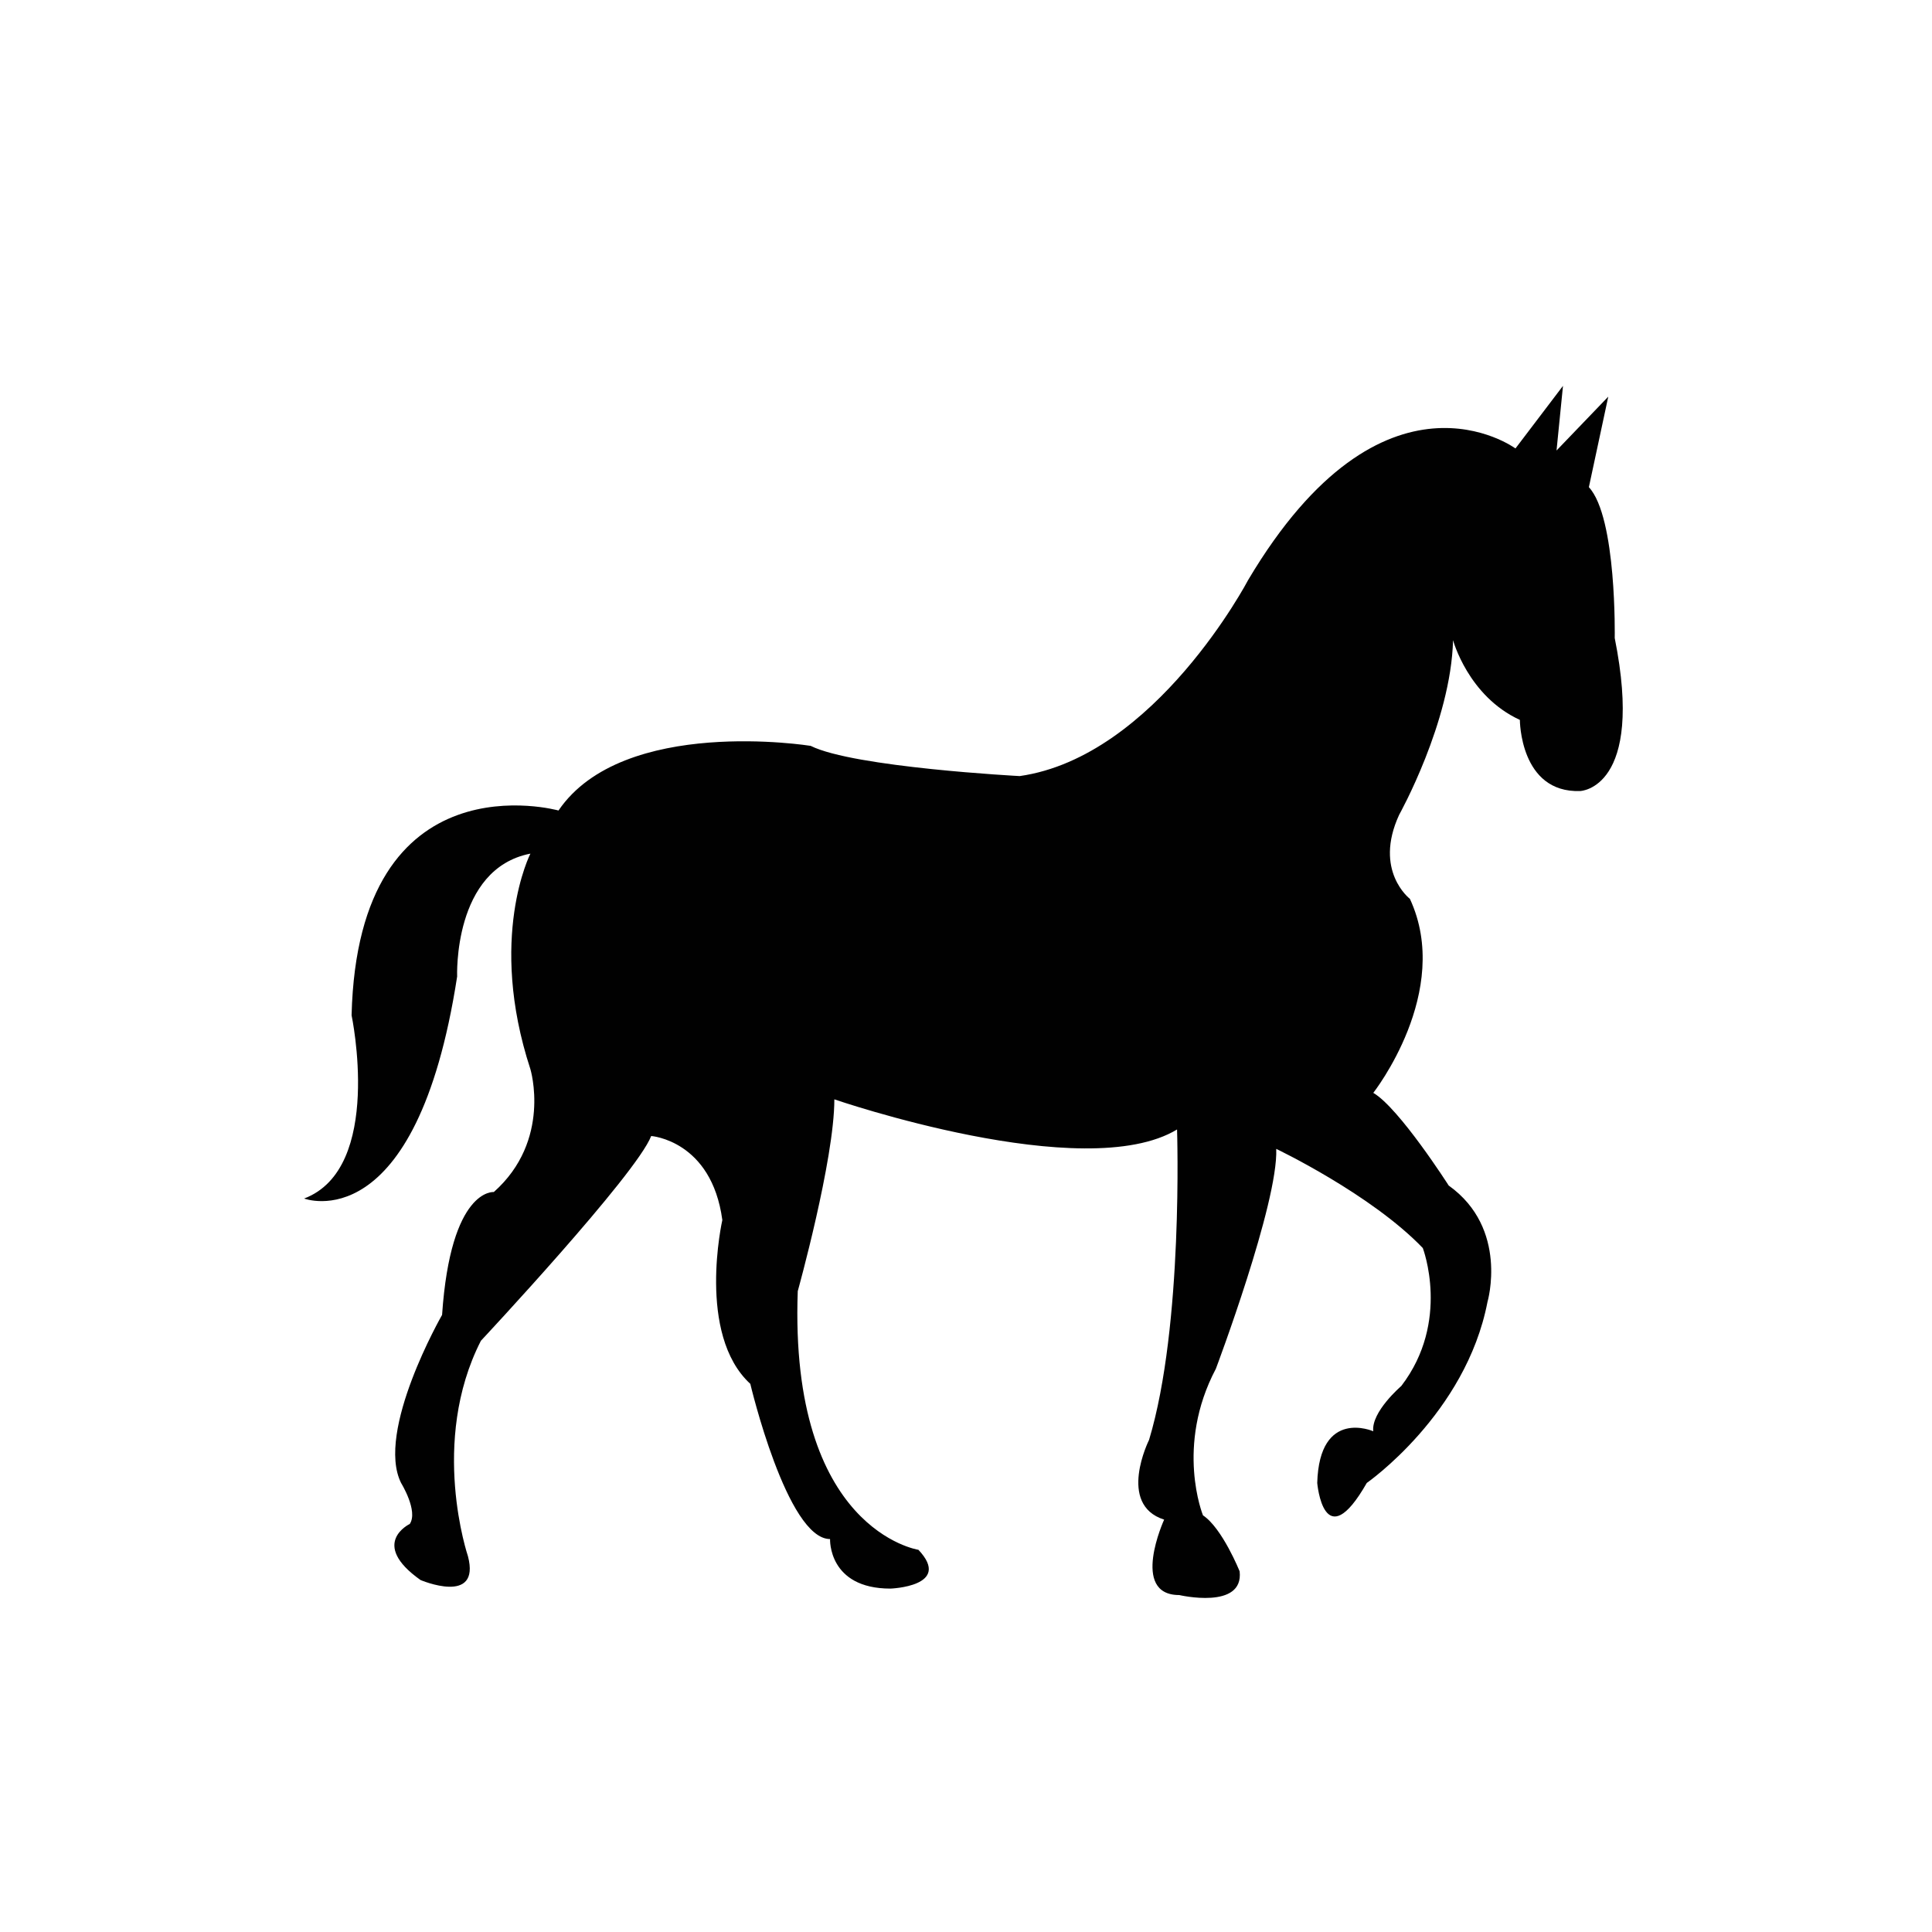 <?xml version="1.0" encoding="utf-8"?>
<!-- Generator: Adobe Illustrator 16.0.0, SVG Export Plug-In . SVG Version: 6.00 Build 0)  -->
<!DOCTYPE svg PUBLIC "-//W3C//DTD SVG 1.1//EN" "http://www.w3.org/Graphics/SVG/1.1/DTD/svg11.dtd">
<svg version="1.1" id="Layer_1" xmlns="http://www.w3.org/2000/svg" xmlns:xlink="http://www.w3.org/1999/xlink" x="0px" y="0px"
	 width="50px" height="50px" viewBox="-245.5 -245.5 50 50" enable-background="new -245.5 -245.5 50 50" xml:space="preserve">
<path fill="#010101" d="M-205.05-235.514l-0.167,1.673l1.339-1.394l-0.502,2.343c0.725,0.782,0.669,3.904,0.669,3.904
	c0.782,3.904-0.893,3.96-0.893,3.96c-1.562,0.055-1.562-1.841-1.562-1.841c-1.339-0.614-1.729-2.063-1.729-2.063
	c-0.055,2.121-1.395,4.519-1.395,4.519c-0.669,1.451,0.278,2.175,0.278,2.175c1.115,2.399-0.947,5.021-0.947,5.021
	c0.669,0.391,1.951,2.398,1.951,2.398c1.562,1.116,1.004,3.013,1.004,3.013c-0.558,2.9-3.124,4.685-3.124,4.685
	c-1.115,1.953-1.282,0-1.282,0c0.056-1.952,1.45-1.338,1.45-1.338c-0.056-0.502,0.725-1.171,0.725-1.171
	c1.284-1.673,0.557-3.571,0.557-3.571c-1.338-1.395-3.793-2.566-3.793-2.566c0.056,1.394-1.562,5.69-1.562,5.69
	c-1.061,2.008-0.334,3.794-0.334,3.794c0.502,0.334,0.949,1.45,0.949,1.45c0.112,1.004-1.563,0.613-1.563,0.613
	c-1.283,0-0.391-1.952-0.391-1.952c-1.227-0.391-0.39-2.064-0.39-2.064c0.893-2.958,0.724-8.033,0.724-8.033
	c-2.398,1.45-8.869-0.78-8.869-0.78c0,1.563-0.947,4.964-0.947,4.964c-0.224,6.191,3.123,6.694,3.123,6.694
	c0.892,0.948-0.724,1.004-0.724,1.004c-1.618,0-1.563-1.282-1.563-1.282c-1.115,0-2.064-4.017-2.064-4.017
	c-1.395-1.282-0.724-4.239-0.724-4.239c-0.278-2.064-1.841-2.175-1.841-2.175c-0.389,1.003-4.407,5.299-4.407,5.299
	c-1.339,2.623-0.335,5.577-0.335,5.577c0.335,1.283-1.228,0.615-1.228,0.615c-1.338-0.948-0.278-1.451-0.278-1.451
	c0.224-0.335-0.224-1.059-0.224-1.059c-0.669-1.338,1.06-4.351,1.06-4.351c0.224-3.291,1.339-3.18,1.339-3.18
	c1.505-1.338,0.947-3.179,0.947-3.179c-1.115-3.402,0-5.579,0-5.579c-2.008,0.391-1.896,3.18-1.896,3.18
	c-1.06,6.861-3.96,5.746-3.96,5.746c2.064-0.781,1.228-4.742,1.228-4.742c0.167-6.75,5.355-5.3,5.355-5.3
	c1.673-2.455,6.526-1.673,6.526-1.673c1.117,0.557,5.41,0.782,5.41,0.782c3.514-0.502,5.913-5.076,5.913-5.076
	c3.514-5.913,6.917-3.403,6.917-3.403L-205.05-235.514z"/>
</svg>
